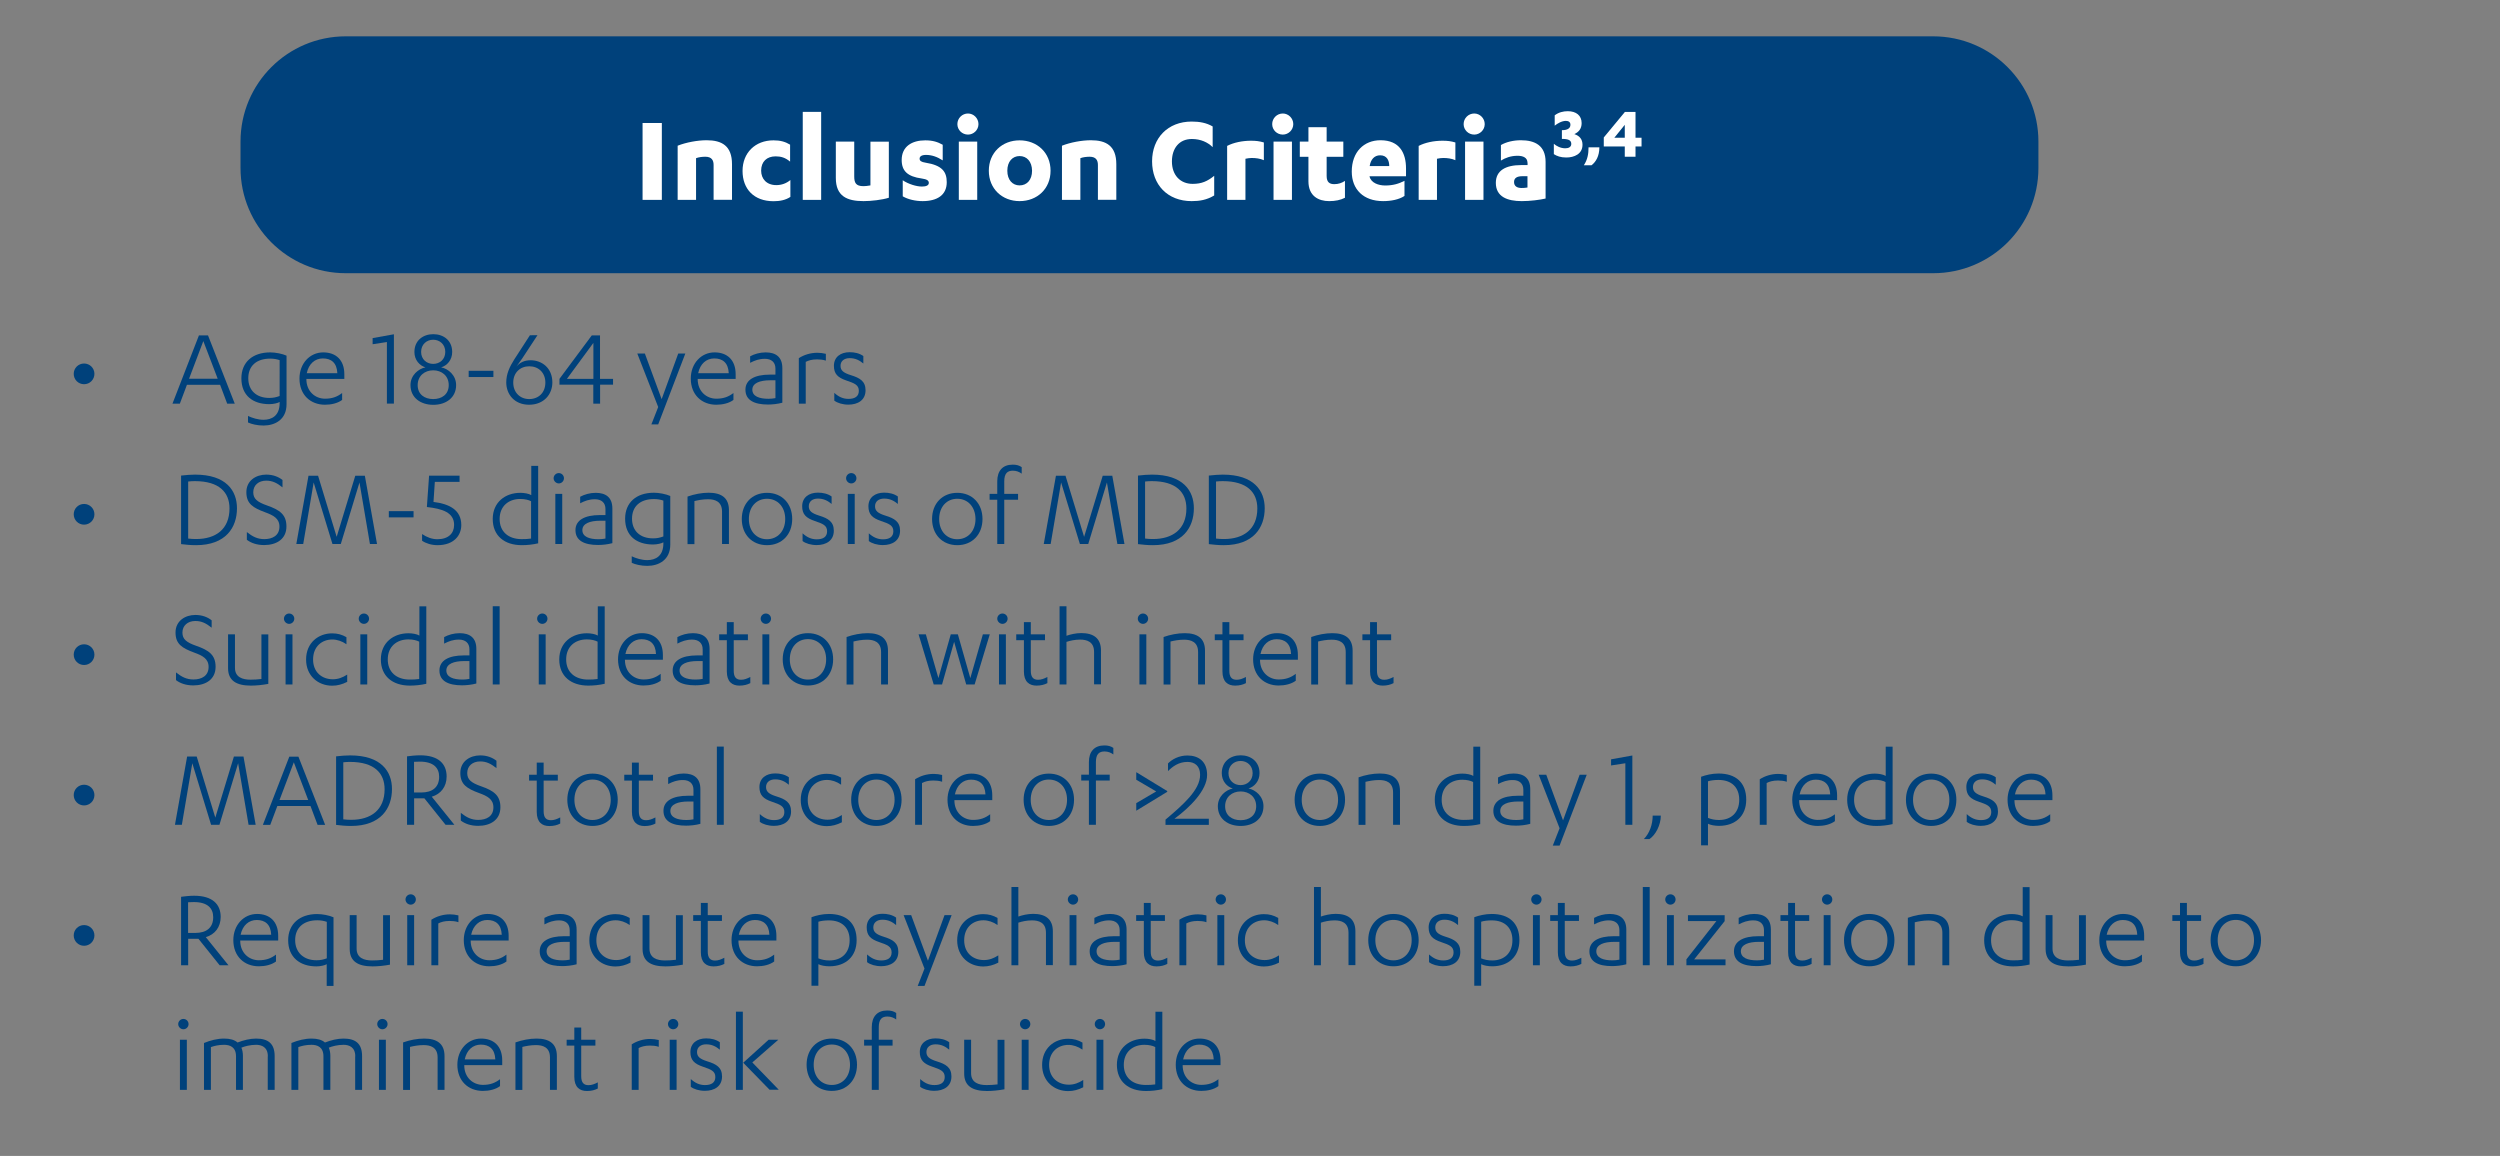<?xml version="1.0" encoding="utf-8"?>
<!-- Generator: Adobe Illustrator 24.1.3, SVG Export Plug-In . SVG Version: 6.00 Build 0)  -->
<svg version="1.1" id="Layer_1" xmlns="http://www.w3.org/2000/svg" xmlns:xlink="http://www.w3.org/1999/xlink" x="0px" y="0px"
	 viewBox="0 0 260.79 120.58" style="enable-background:new 0 0 260.79 120.58;" xml:space="preserve">
<rect x="0" y="0" width="260.79" height="120.58" fill="#808080" stroke="none"/>
<style type="text/css">
	.st0{fill:#00417B;}
	.st1{fill:#FFFFFF;}
	.st2{fill:none;}
	.st3{fill:none;stroke:#00417B;stroke-miterlimit:10;}
	.st4{fill:#FFFFFF;stroke:#00417B;stroke-width:1.219;stroke-miterlimit:10;}
	.st5{fill:#FFFFFF;stroke:#00417B;stroke-width:1.5;stroke-miterlimit:10;}
	.st6{fill-rule:evenodd;clip-rule:evenodd;fill:none;stroke:#00417B;stroke-miterlimit:10;}
	.st7{fill:none;stroke:#00417B;stroke-width:1.5;stroke-miterlimit:2.613;}
	.st8{fill-rule:evenodd;clip-rule:evenodd;fill:#00417B;}
	.st9{fill-rule:evenodd;clip-rule:evenodd;fill:#868686;}
	.st10{fill:none;stroke:#868686;stroke-miterlimit:2.613;}
	.st11{fill:none;stroke:#00417B;stroke-miterlimit:2.613;}
	.st12{fill:#333333;}
	.st13{fill:none;stroke:#00417B;stroke-width:0.75;stroke-miterlimit:10;}
	.st14{fill:#868686;}
	.st15{fill:none;stroke:#00417B;stroke-miterlimit:8;}
	.st16{fill:#4CA5DD;}
</style>
<path class="st0" d="M201.66,28.5H36.07c-6.07,0-10.98-4.92-10.98-10.98v-2.75c0-6.07,4.92-10.98,10.98-10.98h165.59
	c6.07,0,10.98,4.92,10.98,10.98v2.75C212.64,23.59,207.73,28.5,201.66,28.5z"/>
<g>
	<g>
		<path class="st1" d="M69.04,20.85h-2.01v-8.02h2.01V20.85z"/>
		<path class="st1" d="M70.69,15.2c0.88-0.35,2.08-0.57,3.02-0.57c1.59,0,2.65,0.58,2.65,2.5v3.71h-1.92v-3.63
			c0-0.49-0.2-0.86-0.86-0.86c-0.31,0-0.68,0.04-0.97,0.15v4.35h-1.92V15.2z"/>
		<path class="st1" d="M82.42,16.86c-0.5-0.42-0.96-0.55-1.51-0.55c-0.92,0-1.51,0.55-1.51,1.49c0,0.86,0.57,1.51,1.58,1.51
			c0.55,0,1.05-0.18,1.47-0.53v1.76c-0.51,0.34-1.12,0.45-1.76,0.45c-2.04,0-3.23-1.27-3.23-3.16c0-1.88,1.31-3.19,3.23-3.19
			c0.7,0,1.22,0.14,1.73,0.45V16.86z"/>
		<path class="st1" d="M85.66,20.85h-1.92v-9.18h1.92V20.85z"/>
		<path class="st1" d="M92.71,20.63c-0.69,0.22-1.84,0.35-2.63,0.35c-1.75,0-2.89-0.53-2.89-2.42v-3.79h1.92v3.62
			c0,0.66,0.15,1.03,0.97,1.03c0.16,0,0.46-0.03,0.72-0.08v-4.56h1.92V20.63z"/>
		<path class="st1" d="M94.16,18.8c0.61,0.41,1.45,0.66,2.01,0.66c0.42,0,0.72-0.11,0.72-0.38c0-0.24-0.18-0.38-0.74-0.46
			c-1.47-0.2-2.09-0.78-2.09-1.93c0-1.42,1.08-2.05,2.46-2.05c0.77,0,1.28,0.16,1.82,0.46v1.63c-0.59-0.38-1.15-0.57-1.74-0.57
			c-0.51,0-0.67,0.19-0.67,0.39c0,0.23,0.17,0.35,0.62,0.42c1.74,0.28,2.21,0.95,2.21,2.04c0,1.35-1.01,1.97-2.52,1.97
			c-0.74,0-1.53-0.18-2.07-0.5V18.8z"/>
		<path class="st1" d="M99.87,12.95c0-0.62,0.5-1.11,1.11-1.11c0.58,0,1.09,0.49,1.09,1.11c0,0.61-0.51,1.09-1.09,1.09
			C100.37,14.04,99.87,13.56,99.87,12.95z M101.94,20.85h-1.92v-6.08h1.92V20.85z"/>
		<path class="st1" d="M106.36,14.64c1.82,0,3.23,1.28,3.23,3.17s-1.4,3.17-3.23,3.17c-1.81,0-3.21-1.28-3.21-3.17
			S104.55,14.64,106.36,14.64z M106.36,16.28c-0.74,0-1.28,0.57-1.28,1.53c0,0.96,0.54,1.53,1.28,1.53c0.76,0,1.3-0.57,1.3-1.53
			C107.65,16.85,107.11,16.28,106.36,16.28z"/>
		<path class="st1" d="M110.78,15.2c0.88-0.35,2.08-0.57,3.02-0.57c1.59,0,2.65,0.58,2.65,2.5v3.71h-1.92v-3.63
			c0-0.49-0.2-0.86-0.86-0.86c-0.31,0-0.68,0.04-0.97,0.15v4.35h-1.92V15.2z"/>
		<path class="st1" d="M126.5,15.35c-0.5-0.5-1.24-0.85-2.17-0.85c-1.32,0-2.08,0.97-2.08,2.34c0,1.42,0.86,2.34,2.16,2.34
			c0.96,0,1.55-0.28,2.25-0.84v2.05c-0.78,0.47-1.53,0.59-2.35,0.59c-2.53,0-4.13-1.72-4.13-4.15c0-2.44,1.65-4.15,4.13-4.15
			c0.82,0,1.54,0.13,2.19,0.51V15.35z"/>
		<path class="st1" d="M129.93,20.85h-1.92v-5.63c0.67-0.35,1.59-0.54,2.48-0.54c0.53,0,0.86,0.04,1.35,0.18v1.85
			c-0.41-0.18-0.84-0.23-1.27-0.23c-0.2,0-0.42,0.03-0.65,0.08V20.85z"/>
		<path class="st1" d="M132.71,12.95c0-0.62,0.5-1.11,1.11-1.11c0.58,0,1.09,0.49,1.09,1.11c0,0.61-0.51,1.09-1.09,1.09
			C133.21,14.04,132.71,13.56,132.71,12.95z M134.77,20.85h-1.92v-6.08h1.92V20.85z"/>
		<path class="st1" d="M135.59,14.77h0.9v-1.5h1.9v1.5h1.74v1.59h-1.74v2c0,0.68,0.34,0.85,0.8,0.85c0.42,0,0.78-0.12,1.11-0.34
			v1.76c-0.46,0.24-1.01,0.35-1.65,0.35c-1.11,0-2.16-0.53-2.16-2.07v-2.55h-0.9V14.77z"/>
		<path class="st1" d="M142.87,18.4v0.03c0.16,0.65,0.93,0.92,1.63,0.92c0.8,0,1.42-0.18,2.01-0.49v1.58
			c-0.57,0.38-1.4,0.54-2.23,0.54c-2.05,0-3.27-1.22-3.27-3.08c0-2.05,1.27-3.27,3-3.27c2.01,0,2.66,1.36,2.66,2.94v0.82H142.87z
			 M144.92,17.32c0-0.58-0.24-1.12-0.95-1.12c-0.62,0-0.99,0.46-1.09,1.12H144.92z"/>
		<path class="st1" d="M149.91,20.85h-1.92v-5.63c0.67-0.35,1.59-0.54,2.48-0.54c0.53,0,0.86,0.04,1.35,0.18v1.85
			c-0.41-0.18-0.84-0.23-1.27-0.23c-0.2,0-0.42,0.03-0.65,0.08V20.85z"/>
		<path class="st1" d="M152.68,12.95c0-0.62,0.5-1.11,1.11-1.11c0.58,0,1.09,0.49,1.09,1.11c0,0.61-0.51,1.09-1.09,1.09
			C153.18,14.04,152.68,13.56,152.68,12.95z M154.75,20.85h-1.92v-6.08h1.92V20.85z"/>
		<path class="st1" d="M159.34,16.97c0-0.53-0.47-0.72-1.03-0.72c-0.72,0-1.28,0.22-1.74,0.5v-1.62c0.55-0.32,1.3-0.5,2.09-0.5
			c1.46,0,2.57,0.55,2.57,2.26v3.82c-0.59,0.14-1.62,0.27-2.48,0.27c-1.5,0-2.71-0.45-2.71-1.9c0-1.28,1-1.86,2.66-1.86h0.65V16.97z
			 M159.34,18.38h-0.51c-0.59,0-0.89,0.19-0.89,0.61c0,0.42,0.3,0.62,0.78,0.62c0.16,0,0.43-0.01,0.62-0.05V18.38z"/>
		<path class="st1" d="M162.18,12.03c0.42-0.32,0.9-0.43,1.37-0.43c0.87,0,1.44,0.45,1.44,1.24c0,0.61-0.32,0.94-0.76,1.15
			c0.55,0.18,0.85,0.54,0.85,1.11c0,0.97-0.87,1.33-1.69,1.33c-0.6,0-0.98-0.15-1.3-0.35V15c0.28,0.24,0.7,0.47,1.2,0.47
			c0.35,0,0.62-0.14,0.62-0.46c0-0.39-0.32-0.52-0.98-0.52v-0.91c0.61,0,0.89-0.21,0.89-0.57c0-0.28-0.2-0.4-0.47-0.4
			c-0.42,0-0.87,0.26-1.17,0.5V12.03z"/>
		<path class="st1" d="M166.84,15.37c0,0.91-0.36,1.52-0.82,1.87h-0.8c0.38-0.58,0.49-1.17,0.49-1.87H166.84z"/>
		<path class="st1" d="M170.61,14.37h0.63v0.91h-0.63v1.07h-1.12v-1.07h-2.19v-0.94l2.2-2.66h1.11V14.37z M168.4,14.37h1.09v-1.35
			L168.4,14.37z"/>
	</g>
</g>
<g>
	<g>
		<path class="st0" d="M8.77,37.92c0.6,0,1.08,0.48,1.08,1.08s-0.48,1.08-1.08,1.08S7.69,39.6,7.69,39S8.17,37.92,8.77,37.92z"/>
		<path class="st0" d="M19.5,40.14l-0.74,1.97h-0.77l2.76-7.12h0.95l2.79,7.12H23.7l-0.74-1.97H19.5z M21.21,35.58l-1.49,3.93h2.99
			L21.21,35.58z"/>
		<path class="st0" d="M29.17,41.93c-0.18,0.12-0.66,0.23-1.08,0.23c-1.71,0-2.91-0.9-2.91-2.69c0-1.69,1.17-2.71,3.01-2.71
			c0.54,0,1.26,0.14,1.7,0.34v5.07c0,1.6-1.2,2.22-2.4,2.22c-0.64,0-1.24-0.14-1.62-0.32v-0.68c0.46,0.22,1.06,0.4,1.62,0.4
			c0.86,0,1.68-0.42,1.68-1.74V41.93z M29.17,37.57c-0.29-0.1-0.61-0.16-0.98-0.16c-1.45,0-2.29,0.77-2.29,2.05
			c0,1.26,0.84,2.05,2.19,2.05c0.43,0,0.72-0.07,1.08-0.2V37.57z"/>
		<path class="st0" d="M31.96,39.53v0.02c0,1.28,0.92,2.04,1.94,2.04c0.74,0,1.26-0.19,1.79-0.59v0.72c-0.47,0.35-1.14,0.5-1.79,0.5
			c-1.51,0-2.66-1.03-2.66-2.73c0-1.57,1.08-2.73,2.48-2.73c1.32,0,2.2,0.79,2.2,2.28v0.49H31.96z M35.19,38.93
			c-0.05-1.09-0.64-1.54-1.51-1.54c-0.82,0-1.47,0.55-1.68,1.54H35.19z"/>
		<path class="st0" d="M38.87,35.27l2.22-0.4v7.23h-0.73v-6.42l-1.49,0.23V35.27z"/>
		<path class="st0" d="M42.82,40.17c0-1.03,0.83-1.7,1.56-1.85c-0.61-0.18-1.15-0.76-1.15-1.6c0-1.21,0.91-1.86,1.97-1.86
			s1.97,0.65,1.97,1.86c0,0.84-0.54,1.42-1.15,1.6c0.73,0.14,1.56,0.82,1.56,1.85c0,1.32-1.06,2.06-2.38,2.06
			S42.82,41.49,42.82,40.17z M46.81,40.17c0-0.96-0.73-1.54-1.62-1.54s-1.62,0.58-1.62,1.54c0,0.98,0.73,1.46,1.62,1.46
			S46.81,41.15,46.81,40.17z M46.45,36.71c0-0.79-0.58-1.27-1.26-1.27s-1.26,0.48-1.26,1.27c0,0.78,0.58,1.25,1.26,1.25
			S46.45,37.49,46.45,36.71z"/>
		<path class="st0" d="M48.89,38.68h2.58v0.65h-2.58V38.68z"/>
		<path class="st0" d="M56.06,34.98l-1.57,2.39l-0.61,0.86c0.37-0.44,0.86-0.65,1.47-0.65c1.19,0,2.27,0.82,2.27,2.31
			c0,1.25-0.89,2.33-2.43,2.33c-1.52,0-2.38-1.08-2.38-2.33c0-0.86,0.34-1.62,0.84-2.4l1.63-2.52H56.06z M55.2,41.63
			c0.97,0,1.69-0.66,1.69-1.72c0-1.03-0.71-1.7-1.68-1.7c-0.95,0-1.67,0.67-1.67,1.7C53.54,40.97,54.28,41.63,55.2,41.63z"/>
		<path class="st0" d="M62.6,39.52h1.35v0.61H62.6v1.98h-0.71v-1.98h-3.53v-0.61l3.37-4.53h0.86V39.52z M59.14,39.52h2.76v-3.75
			L59.14,39.52z"/>
		<path class="st0" d="M69.02,41.64l1.73-4.76h0.74l-2.83,7.39h-0.71l0.71-1.81l-2.18-5.58h0.79L69.02,41.64z"/>
		<path class="st0" d="M72.78,39.53v0.02c0,1.28,0.92,2.04,1.94,2.04c0.74,0,1.26-0.19,1.79-0.59v0.72c-0.47,0.35-1.14,0.5-1.79,0.5
			c-1.51,0-2.66-1.03-2.66-2.73c0-1.57,1.08-2.73,2.48-2.73c1.32,0,2.2,0.79,2.2,2.28v0.49H72.78z M76.02,38.93
			c-0.05-1.09-0.64-1.54-1.51-1.54c-0.82,0-1.47,0.55-1.68,1.54H76.02z"/>
		<path class="st0" d="M80.89,38.45c0-0.67-0.43-1.02-1.1-1.02c-0.6,0-1.06,0.17-1.54,0.42v-0.68c0.44-0.24,1.01-0.41,1.62-0.41
			c1.05,0,1.74,0.47,1.74,1.64v3.61c-0.48,0.13-1.04,0.19-1.49,0.19c-1.42,0-2.36-0.44-2.36-1.55c0-1.03,0.95-1.57,2.54-1.57h0.59
			V38.45z M80.89,39.67h-0.54c-1.08,0-1.87,0.29-1.87,0.98s0.72,0.95,1.68,0.95c0.22,0,0.48-0.02,0.73-0.07V39.67z"/>
		<path class="st0" d="M84.05,42.11h-0.72v-4.75c0.55-0.35,1.22-0.56,1.94-0.56c0.29,0,0.58,0.04,0.88,0.11v0.71
			c-0.31-0.11-0.68-0.13-0.92-0.13c-0.52,0-0.9,0.11-1.18,0.26V42.11z"/>
		<path class="st0" d="M87.04,40.99c0.44,0.4,0.9,0.62,1.47,0.62c0.66,0,1.08-0.25,1.08-0.84c0-0.62-0.46-0.79-1.28-1.07
			c-0.92-0.31-1.32-0.7-1.32-1.54c0-0.92,0.7-1.42,1.64-1.42c0.52,0,1.02,0.11,1.43,0.4v0.78c-0.41-0.34-0.83-0.56-1.43-0.56
			c-0.58,0-0.95,0.31-0.95,0.8c0,0.48,0.29,0.73,1.09,0.98c0.91,0.28,1.52,0.62,1.52,1.57c0,1.03-0.8,1.5-1.79,1.5
			c-0.59,0-1.15-0.17-1.47-0.42V40.99z"/>
		<path class="st0" d="M8.77,52.57c0.6,0,1.08,0.48,1.08,1.08s-0.48,1.08-1.08,1.08s-1.08-0.48-1.08-1.08S8.17,52.57,8.77,52.57z"/>
		<path class="st0" d="M18.89,49.61c0.53-0.06,1.02-0.1,1.46-0.1c3.26,0,4.37,1.69,4.37,3.51c0,2-1.16,3.85-4.27,3.85
			c-0.6,0-1.05-0.05-1.56-0.11V49.61z M19.63,56.18c0.29,0.04,0.56,0.05,0.83,0.05c2.04,0,3.48-1.02,3.48-3.19
			c0-1.68-1.07-2.85-3.61-2.85c-0.23,0-0.44,0.01-0.7,0.04V56.18z"/>
		<path class="st0" d="M25.76,55.51c0.58,0.46,1.09,0.73,1.81,0.73c0.85,0,1.58-0.37,1.58-1.31c0-0.85-0.64-1.18-1.49-1.49
			c-1.27-0.47-1.96-0.89-1.96-2.1c0-1.21,1.01-1.83,2.07-1.83c0.7,0,1.27,0.22,1.7,0.56v0.77c-0.58-0.46-1.05-0.7-1.7-0.7
			c-0.8,0-1.35,0.48-1.35,1.21c0,0.68,0.41,1.02,1.44,1.38c1.32,0.46,2.02,0.95,2.02,2.19c0,1.31-1.03,1.94-2.32,1.94
			c-0.77,0-1.38-0.22-1.81-0.55V55.51z"/>
		<path class="st0" d="M34.68,56.75l-1.96-6.42l-1.09,6.42h-0.72l1.27-7.12h1L35.12,56l1.94-6.37h1l1.27,7.12h-0.74l-1.09-6.42
			l-1.95,6.42H34.68z"/>
		<path class="st0" d="M40.56,53.32h2.58v0.65h-2.58V53.32z"/>
		<path class="st0" d="M45.22,52.36c1.63,0.2,2.9,0.82,2.9,2.41c0,1.09-0.78,2.1-2.48,2.1c-0.62,0-1.2-0.18-1.61-0.46v-0.7
			c0.5,0.34,1.04,0.54,1.59,0.54c1.15,0,1.75-0.61,1.75-1.49c0-1.3-1.22-1.69-2.84-1.87l0.23-3.27h3.18v0.65h-2.58L45.22,52.36z"/>
		<path class="st0" d="M56.13,56.68c-0.56,0.13-1.15,0.19-1.7,0.19c-1.81,0-3.03-0.98-3.03-2.73c0-1.76,1.32-2.73,2.88-2.73
			c0.4,0,0.88,0.08,1.14,0.24V48.6h0.72V56.68z M55.41,52.29c-0.26-0.14-0.66-0.24-1.14-0.24c-1.21,0-2.15,0.74-2.15,2.09
			c0,1.33,0.92,2.1,2.3,2.1c0.34,0,0.67-0.01,0.98-0.06V52.29z"/>
		<path class="st0" d="M57.75,49.89c0-0.3,0.25-0.54,0.54-0.54c0.3,0,0.54,0.24,0.54,0.54c0,0.29-0.24,0.54-0.54,0.54
			C58.01,50.43,57.75,50.18,57.75,49.89z M58.65,56.75h-0.72v-5.23h0.72V56.75z"/>
		<path class="st0" d="M63.16,53.1c0-0.67-0.43-1.02-1.1-1.02c-0.6,0-1.06,0.17-1.54,0.42v-0.68c0.44-0.24,1.01-0.41,1.62-0.41
			c1.05,0,1.74,0.47,1.74,1.64v3.61c-0.48,0.13-1.04,0.19-1.49,0.19c-1.42,0-2.36-0.44-2.36-1.55c0-1.03,0.95-1.57,2.54-1.57h0.59
			V53.1z M63.16,54.32h-0.54c-1.08,0-1.87,0.29-1.87,0.98s0.72,0.95,1.68,0.95c0.22,0,0.48-0.02,0.73-0.07V54.32z"/>
		<path class="st0" d="M69.2,56.57c-0.18,0.12-0.66,0.23-1.08,0.23c-1.71,0-2.91-0.9-2.91-2.69c0-1.69,1.17-2.71,3.01-2.71
			c0.54,0,1.26,0.14,1.7,0.34v5.07c0,1.6-1.2,2.22-2.4,2.22c-0.64,0-1.24-0.14-1.62-0.32v-0.68c0.46,0.22,1.06,0.4,1.62,0.4
			c0.86,0,1.68-0.42,1.68-1.74V56.57z M69.2,52.22c-0.29-0.1-0.61-0.16-0.98-0.16c-1.45,0-2.29,0.77-2.29,2.05
			c0,1.26,0.84,2.05,2.19,2.05c0.43,0,0.72-0.07,1.08-0.2V52.22z"/>
		<path class="st0" d="M71.72,51.8c0.7-0.25,1.49-0.4,2.2-0.4c1.32,0,2.12,0.52,2.12,1.82v3.53h-0.72v-3.38
			c0-1.07-0.75-1.29-1.46-1.29c-0.55,0-1.04,0.1-1.42,0.19v4.49h-0.72V51.8z"/>
		<path class="st0" d="M80.01,51.41c1.56,0,2.63,1.12,2.63,2.73s-1.07,2.73-2.63,2.73c-1.56,0-2.63-1.12-2.63-2.73
			S78.45,51.41,80.01,51.41z M80.01,52.03c-1.1,0-1.89,0.84-1.89,2.11c0,1.27,0.79,2.11,1.89,2.11c1.1,0,1.9-0.84,1.9-2.11
			C81.91,52.87,81.11,52.03,80.01,52.03z"/>
		<path class="st0" d="M83.73,55.64c0.44,0.4,0.9,0.62,1.47,0.62c0.66,0,1.08-0.25,1.08-0.84c0-0.62-0.46-0.79-1.28-1.07
			c-0.92-0.31-1.32-0.7-1.32-1.54c0-0.92,0.7-1.42,1.64-1.42c0.52,0,1.02,0.11,1.43,0.4v0.78c-0.41-0.34-0.83-0.56-1.43-0.56
			c-0.58,0-0.95,0.31-0.95,0.8c0,0.48,0.29,0.73,1.09,0.98c0.91,0.28,1.52,0.62,1.52,1.57c0,1.03-0.8,1.5-1.79,1.5
			c-0.59,0-1.15-0.17-1.47-0.42V55.64z"/>
		<path class="st0" d="M88.26,49.89c0-0.3,0.25-0.54,0.54-0.54c0.3,0,0.54,0.24,0.54,0.54c0,0.29-0.24,0.54-0.54,0.54
			C88.51,50.43,88.26,50.18,88.26,49.89z M89.16,56.75h-0.72v-5.23h0.72V56.75z"/>
		<path class="st0" d="M90.64,55.64c0.44,0.4,0.9,0.62,1.47,0.62c0.66,0,1.08-0.25,1.08-0.84c0-0.62-0.46-0.79-1.28-1.07
			c-0.92-0.31-1.32-0.7-1.32-1.54c0-0.92,0.7-1.42,1.64-1.42c0.52,0,1.02,0.11,1.43,0.4v0.78c-0.41-0.34-0.83-0.56-1.43-0.56
			c-0.58,0-0.95,0.31-0.95,0.8c0,0.48,0.29,0.73,1.09,0.98c0.91,0.28,1.52,0.62,1.52,1.57c0,1.03-0.8,1.5-1.79,1.5
			c-0.59,0-1.15-0.17-1.47-0.42V55.64z"/>
		<path class="st0" d="M99.86,51.41c1.56,0,2.63,1.12,2.63,2.73s-1.07,2.73-2.63,2.73c-1.56,0-2.63-1.12-2.63-2.73
			S98.3,51.41,99.86,51.41z M99.86,52.03c-1.1,0-1.89,0.84-1.89,2.11c0,1.27,0.79,2.11,1.89,2.11c1.1,0,1.9-0.84,1.9-2.11
			C101.75,52.87,100.96,52.03,99.86,52.03z"/>
		<path class="st0" d="M104.75,56.75h-0.72v-4.62h-0.8v-0.61h0.8v-1.31c0-1.09,0.56-1.74,1.61-1.74c0.4,0,0.68,0.08,0.94,0.26v0.68
			c-0.25-0.18-0.54-0.31-0.92-0.31c-0.55,0-0.9,0.26-0.9,1.12v1.3h1.44v0.61h-1.44V56.75z"/>
		<path class="st0" d="M112.65,56.75l-1.96-6.42l-1.09,6.42h-0.72l1.27-7.12h1l1.94,6.37l1.94-6.37h1l1.27,7.12h-0.74l-1.09-6.42
			l-1.95,6.42H112.65z"/>
		<path class="st0" d="M118.71,49.61c0.53-0.06,1.02-0.1,1.46-0.1c3.26,0,4.37,1.69,4.37,3.51c0,2-1.16,3.85-4.27,3.85
			c-0.6,0-1.05-0.05-1.56-0.11V49.61z M119.45,56.18c0.29,0.04,0.56,0.05,0.83,0.05c2.04,0,3.48-1.02,3.48-3.19
			c0-1.68-1.07-2.85-3.61-2.85c-0.23,0-0.44,0.01-0.7,0.04V56.18z"/>
		<path class="st0" d="M126.1,49.61c0.53-0.06,1.02-0.1,1.46-0.1c3.26,0,4.37,1.69,4.37,3.51c0,2-1.16,3.85-4.27,3.85
			c-0.6,0-1.05-0.05-1.56-0.11V49.61z M126.85,56.18c0.29,0.04,0.56,0.05,0.83,0.05c2.04,0,3.48-1.02,3.48-3.19
			c0-1.68-1.07-2.85-3.61-2.85c-0.23,0-0.44,0.01-0.7,0.04V56.18z"/>
		<path class="st0" d="M8.77,67.21c0.6,0,1.08,0.48,1.08,1.08s-0.48,1.08-1.08,1.08s-1.08-0.48-1.08-1.08S8.17,67.21,8.77,67.21z"/>
		<path class="st0" d="M18.37,70.15c0.58,0.46,1.09,0.73,1.81,0.73c0.85,0,1.58-0.37,1.58-1.31c0-0.85-0.63-1.18-1.49-1.49
			c-1.27-0.47-1.96-0.89-1.96-2.1s1.01-1.83,2.07-1.83c0.7,0,1.27,0.22,1.7,0.56v0.77c-0.58-0.46-1.05-0.7-1.7-0.7
			c-0.8,0-1.35,0.48-1.35,1.21c0,0.68,0.41,1.02,1.44,1.38c1.32,0.46,2.02,0.95,2.02,2.19c0,1.31-1.03,1.94-2.32,1.94
			c-0.77,0-1.38-0.22-1.81-0.55V70.15z"/>
		<path class="st0" d="M27.99,71.34c-0.64,0.12-1.28,0.18-1.82,0.18c-1.51,0-2.38-0.52-2.38-1.82v-3.53h0.72v3.49
			c0,0.98,0.78,1.24,1.61,1.24c0.36,0,0.77-0.02,1.15-0.07v-4.65h0.72V71.34z"/>
		<path class="st0" d="M29.62,64.54c0-0.3,0.25-0.54,0.54-0.54c0.3,0,0.54,0.24,0.54,0.54c0,0.29-0.24,0.54-0.54,0.54
			C29.87,65.08,29.62,64.83,29.62,64.54z M30.51,71.4h-0.72v-5.23h0.72V71.4z"/>
		<path class="st0" d="M36.13,67.2c-0.44-0.31-0.97-0.49-1.46-0.49c-1.08,0-2.01,0.72-2.01,2.09c0,1.32,0.92,2.06,2.06,2.06
			c0.55,0,1.02-0.18,1.5-0.49v0.76c-0.52,0.26-1.02,0.4-1.57,0.4c-1.46,0-2.72-1.02-2.72-2.73c0-1.75,1.29-2.73,2.71-2.73
			c0.58,0,1.03,0.13,1.5,0.4V67.2z"/>
		<path class="st0" d="M37.42,64.54c0-0.3,0.25-0.54,0.54-0.54c0.3,0,0.54,0.24,0.54,0.54c0,0.29-0.24,0.54-0.54,0.54
			C37.67,65.08,37.42,64.83,37.42,64.54z M38.31,71.4h-0.72v-5.23h0.72V71.4z"/>
		<path class="st0" d="M44.46,71.33c-0.56,0.13-1.15,0.19-1.7,0.19c-1.81,0-3.03-0.98-3.03-2.73c0-1.76,1.32-2.73,2.88-2.73
			c0.4,0,0.88,0.08,1.14,0.24v-3.05h0.72V71.33z M43.74,66.94c-0.26-0.14-0.66-0.24-1.14-0.24c-1.21,0-2.15,0.74-2.15,2.09
			c0,1.33,0.92,2.1,2.3,2.1c0.34,0,0.67-0.01,0.98-0.06V66.94z"/>
		<path class="st0" d="M48.97,67.74c0-0.67-0.43-1.02-1.1-1.02c-0.6,0-1.06,0.17-1.54,0.42v-0.68c0.44-0.24,1.01-0.41,1.62-0.41
			c1.05,0,1.74,0.47,1.74,1.64v3.61c-0.48,0.13-1.04,0.19-1.49,0.19c-1.42,0-2.36-0.44-2.36-1.55c0-1.03,0.95-1.57,2.54-1.57h0.59
			V67.74z M48.97,68.96h-0.54c-1.08,0-1.87,0.29-1.87,0.98s0.72,0.95,1.68,0.95c0.22,0,0.48-0.02,0.73-0.07V68.96z"/>
		<path class="st0" d="M52.12,71.4h-0.72v-8.16h0.72V71.4z"/>
		<path class="st0" d="M56.03,64.54c0-0.3,0.25-0.54,0.54-0.54c0.3,0,0.54,0.24,0.54,0.54c0,0.29-0.24,0.54-0.54,0.54
			C56.28,65.08,56.03,64.83,56.03,64.54z M56.92,71.4h-0.72v-5.23h0.72V71.4z"/>
		<path class="st0" d="M63.07,71.33c-0.56,0.13-1.15,0.19-1.7,0.19c-1.81,0-3.03-0.98-3.03-2.73c0-1.76,1.32-2.73,2.88-2.73
			c0.4,0,0.88,0.08,1.14,0.24v-3.05h0.72V71.33z M62.35,66.94c-0.26-0.14-0.66-0.24-1.14-0.24c-1.21,0-2.15,0.74-2.15,2.09
			c0,1.33,0.92,2.1,2.3,2.1c0.34,0,0.67-0.01,0.98-0.06V66.94z"/>
		<path class="st0" d="M65.19,68.82v0.02c0,1.28,0.92,2.04,1.94,2.04c0.74,0,1.26-0.19,1.79-0.59v0.72c-0.47,0.35-1.14,0.5-1.79,0.5
			c-1.51,0-2.66-1.03-2.66-2.73c0-1.57,1.08-2.73,2.48-2.73c1.32,0,2.2,0.79,2.2,2.28v0.49H65.19z M68.43,68.22
			c-0.05-1.09-0.64-1.54-1.51-1.54c-0.82,0-1.47,0.55-1.68,1.54H68.43z"/>
		<path class="st0" d="M73.3,67.74c0-0.67-0.43-1.02-1.1-1.02c-0.6,0-1.06,0.17-1.54,0.42v-0.68c0.44-0.24,1.01-0.41,1.62-0.41
			c1.05,0,1.74,0.47,1.74,1.64v3.61c-0.48,0.13-1.04,0.19-1.49,0.19c-1.42,0-2.36-0.44-2.36-1.55c0-1.03,0.95-1.57,2.54-1.57h0.59
			V67.74z M73.3,68.96h-0.54c-1.08,0-1.87,0.29-1.87,0.98s0.72,0.95,1.68,0.95c0.22,0,0.48-0.02,0.73-0.07V68.96z"/>
		<path class="st0" d="M75.02,66.17h0.8V64.9h0.72v1.27h1.48v0.61h-1.48v3.19c0,0.67,0.26,0.94,0.76,0.94
			c0.34,0,0.61-0.11,0.97-0.29v0.64c-0.31,0.16-0.67,0.26-1.13,0.26c-0.76,0-1.32-0.4-1.32-1.48v-3.26h-0.8V66.17z"/>
		<path class="st0" d="M79.35,64.54c0-0.3,0.25-0.54,0.54-0.54c0.3,0,0.54,0.24,0.54,0.54c0,0.29-0.24,0.54-0.54,0.54
			C79.6,65.08,79.35,64.83,79.35,64.54z M80.25,71.4h-0.72v-5.23h0.72V71.4z"/>
		<path class="st0" d="M84.28,66.05c1.56,0,2.63,1.12,2.63,2.73s-1.07,2.73-2.63,2.73c-1.56,0-2.63-1.12-2.63-2.73
			S82.72,66.05,84.28,66.05z M84.28,66.67c-1.1,0-1.89,0.84-1.89,2.11c0,1.27,0.79,2.11,1.89,2.11c1.1,0,1.9-0.84,1.9-2.11
			C86.18,67.51,85.38,66.67,84.28,66.67z"/>
		<path class="st0" d="M88.31,66.45c0.7-0.25,1.49-0.4,2.2-0.4c1.32,0,2.12,0.52,2.12,1.82v3.53h-0.72v-3.38
			c0-1.07-0.75-1.29-1.46-1.29c-0.55,0-1.04,0.1-1.42,0.19v4.49h-0.72V66.45z"/>
		<path class="st0" d="M101.22,70.74l1.31-4.57h0.72l-1.58,5.23h-0.88l-1.26-4.45l-1.26,4.45H97.4l-1.58-5.23h0.76l1.31,4.57
			l1.29-4.57h0.74L101.22,70.74z"/>
		<path class="st0" d="M104.03,64.54c0-0.3,0.25-0.54,0.54-0.54c0.3,0,0.54,0.24,0.54,0.54c0,0.29-0.24,0.54-0.54,0.54
			C104.29,65.08,104.03,64.83,104.03,64.54z M104.93,71.4h-0.72v-5.23h0.72V71.4z"/>
		<path class="st0" d="M106.01,66.17h0.8V64.9h0.72v1.27h1.48v0.61h-1.48v3.19c0,0.67,0.26,0.94,0.76,0.94
			c0.34,0,0.61-0.11,0.97-0.29v0.64c-0.31,0.16-0.67,0.26-1.13,0.26c-0.76,0-1.32-0.4-1.32-1.48v-3.26h-0.8V66.17z"/>
		<path class="st0" d="M110.53,63.24h0.72v3.08c0.4-0.14,0.98-0.28,1.54-0.28c1.26,0,2.06,0.52,2.06,1.82v3.53h-0.72v-3.38
			c0-1.07-0.75-1.29-1.46-1.29c-0.55,0-1.06,0.12-1.42,0.24v4.44h-0.72V63.24z"/>
		<path class="st0" d="M118.69,64.54c0-0.3,0.25-0.54,0.54-0.54c0.3,0,0.54,0.24,0.54,0.54c0,0.29-0.24,0.54-0.54,0.54
			C118.94,65.08,118.69,64.83,118.69,64.54z M119.58,71.4h-0.72v-5.23h0.72V71.4z"/>
		<path class="st0" d="M121.38,66.45c0.7-0.25,1.49-0.4,2.2-0.4c1.32,0,2.12,0.52,2.12,1.82v3.53h-0.72v-3.38
			c0-1.07-0.75-1.29-1.46-1.29c-0.55,0-1.04,0.1-1.42,0.19v4.49h-0.72V66.45z"/>
		<path class="st0" d="M126.72,66.17h0.8V64.9h0.72v1.27h1.48v0.61h-1.48v3.19c0,0.67,0.26,0.94,0.76,0.94
			c0.34,0,0.61-0.11,0.97-0.29v0.64c-0.31,0.16-0.67,0.26-1.13,0.26c-0.76,0-1.32-0.4-1.32-1.48v-3.26h-0.8V66.17z"/>
		<path class="st0" d="M131.44,68.82v0.02c0,1.28,0.92,2.04,1.94,2.04c0.74,0,1.26-0.19,1.79-0.59v0.72
			c-0.47,0.35-1.14,0.5-1.79,0.5c-1.51,0-2.66-1.03-2.66-2.73c0-1.57,1.08-2.73,2.48-2.73c1.32,0,2.19,0.79,2.19,2.28v0.49H131.44z
			 M134.68,68.22c-0.05-1.09-0.64-1.54-1.51-1.54c-0.82,0-1.47,0.55-1.68,1.54H134.68z"/>
		<path class="st0" d="M136.78,66.45c0.7-0.25,1.49-0.4,2.2-0.4c1.32,0,2.12,0.52,2.12,1.82v3.53h-0.72v-3.38
			c0-1.07-0.75-1.29-1.46-1.29c-0.55,0-1.04,0.1-1.42,0.19v4.49h-0.72V66.45z"/>
		<path class="st0" d="M142.12,66.17h0.8V64.9h0.72v1.27h1.48v0.61h-1.48v3.19c0,0.67,0.26,0.94,0.76,0.94
			c0.34,0,0.61-0.11,0.97-0.29v0.64c-0.31,0.16-0.67,0.26-1.13,0.26c-0.76,0-1.32-0.4-1.32-1.48v-3.26h-0.8V66.17z"/>
		<path class="st0" d="M8.77,81.86c0.6,0,1.08,0.48,1.08,1.08s-0.48,1.08-1.08,1.08s-1.08-0.48-1.08-1.08S8.17,81.86,8.77,81.86z"/>
		<path class="st0" d="M22.02,86.04l-1.96-6.42l-1.09,6.42h-0.72l1.27-7.12h1l1.94,6.37l1.94-6.37h1l1.27,7.12h-0.74l-1.09-6.42
			l-1.95,6.42H22.02z"/>
		<path class="st0" d="M28.93,84.08l-0.74,1.97h-0.77l2.76-7.12h0.95l2.79,7.12h-0.79l-0.74-1.97H28.93z M30.65,79.52l-1.49,3.93
			h2.99L30.65,79.52z"/>
		<path class="st0" d="M35.06,78.9c0.53-0.06,1.02-0.1,1.46-0.1c3.26,0,4.37,1.69,4.37,3.51c0,2-1.16,3.85-4.27,3.85
			c-0.6,0-1.05-0.05-1.56-0.11V78.9z M35.81,85.47c0.29,0.04,0.56,0.05,0.83,0.05c2.04,0,3.48-1.02,3.48-3.19
			c0-1.68-1.07-2.85-3.61-2.85c-0.23,0-0.44,0.01-0.7,0.04V85.47z"/>
		<path class="st0" d="M43.2,86.04h-0.74v-7.14c0.32-0.05,0.94-0.11,1.36-0.11c1.92,0,2.77,0.89,2.77,2.21
			c0,1.06-0.6,1.83-1.55,2.11l2.36,2.93h-0.92l-2.21-2.76H43.2V86.04z M43.2,82.67h0.74c1.17,0,1.87-0.55,1.87-1.64
			c0-0.91-0.56-1.58-2.02-1.58c-0.14,0-0.43,0.01-0.6,0.02V82.67z"/>
		<path class="st0" d="M48.08,84.8c0.58,0.46,1.09,0.73,1.81,0.73c0.85,0,1.58-0.37,1.58-1.31c0-0.85-0.63-1.18-1.49-1.49
			c-1.27-0.47-1.96-0.89-1.96-2.1c0-1.21,1.01-1.83,2.07-1.83c0.7,0,1.27,0.22,1.7,0.56v0.77c-0.58-0.46-1.05-0.7-1.7-0.7
			c-0.8,0-1.35,0.48-1.35,1.21c0,0.68,0.41,1.02,1.44,1.38c1.32,0.46,2.02,0.95,2.02,2.19c0,1.31-1.03,1.94-2.32,1.94
			c-0.77,0-1.38-0.22-1.81-0.55V84.8z"/>
		<path class="st0" d="M55.19,80.82h0.8v-1.27h0.72v1.27h1.48v0.61h-1.48v3.19c0,0.67,0.26,0.94,0.76,0.94
			c0.34,0,0.61-0.11,0.97-0.29v0.64c-0.31,0.16-0.67,0.26-1.13,0.26c-0.76,0-1.32-0.4-1.32-1.48v-3.26h-0.8V80.82z"/>
		<path class="st0" d="M61.81,80.7c1.56,0,2.63,1.12,2.63,2.73s-1.07,2.73-2.63,2.73c-1.56,0-2.63-1.12-2.63-2.73
			S60.25,80.7,61.81,80.7z M61.81,81.32c-1.1,0-1.89,0.84-1.89,2.11c0,1.27,0.79,2.11,1.89,2.11c1.1,0,1.9-0.84,1.9-2.11
			C63.7,82.16,62.91,81.32,61.81,81.32z"/>
		<path class="st0" d="M65.12,80.82h0.8v-1.27h0.72v1.27h1.48v0.61h-1.48v3.19c0,0.67,0.26,0.94,0.76,0.94
			c0.34,0,0.61-0.11,0.97-0.29v0.64c-0.31,0.16-0.67,0.26-1.13,0.26c-0.76,0-1.32-0.4-1.32-1.48v-3.26h-0.8V80.82z"/>
		<path class="st0" d="M72.34,82.39c0-0.67-0.43-1.02-1.1-1.02c-0.6,0-1.06,0.17-1.54,0.42V81.1c0.44-0.24,1.01-0.41,1.62-0.41
			c1.06,0,1.74,0.47,1.74,1.64v3.61c-0.48,0.13-1.04,0.19-1.49,0.19c-1.42,0-2.36-0.44-2.36-1.55c0-1.03,0.95-1.57,2.54-1.57h0.59
			V82.39z M72.34,83.61H71.8c-1.08,0-1.87,0.29-1.87,0.98s0.72,0.95,1.68,0.95c0.22,0,0.48-0.02,0.73-0.07V83.61z"/>
		<path class="st0" d="M75.5,86.04h-0.72v-8.16h0.72V86.04z"/>
		<path class="st0" d="M79.27,84.93c0.44,0.4,0.9,0.62,1.47,0.62c0.66,0,1.08-0.25,1.08-0.84c0-0.62-0.46-0.79-1.28-1.07
			c-0.92-0.31-1.32-0.7-1.32-1.54c0-0.92,0.7-1.42,1.64-1.42c0.52,0,1.02,0.11,1.43,0.4v0.78c-0.41-0.34-0.83-0.56-1.43-0.56
			c-0.58,0-0.95,0.31-0.95,0.8c0,0.48,0.29,0.73,1.09,0.98c0.91,0.28,1.52,0.62,1.52,1.57c0,1.03-0.8,1.5-1.79,1.5
			c-0.59,0-1.15-0.17-1.47-0.42V84.93z"/>
		<path class="st0" d="M87.73,81.85c-0.44-0.31-0.97-0.49-1.46-0.49c-1.08,0-2.01,0.72-2.01,2.09c0,1.32,0.92,2.06,2.06,2.06
			c0.55,0,1.02-0.18,1.5-0.49v0.76c-0.52,0.26-1.02,0.4-1.57,0.4c-1.46,0-2.72-1.02-2.72-2.73c0-1.75,1.29-2.73,2.71-2.73
			c0.58,0,1.03,0.13,1.5,0.4V81.85z"/>
		<path class="st0" d="M91.42,80.7c1.56,0,2.63,1.12,2.63,2.73s-1.07,2.73-2.63,2.73c-1.56,0-2.63-1.12-2.63-2.73
			S89.87,80.7,91.42,80.7z M91.42,81.32c-1.1,0-1.89,0.84-1.89,2.11c0,1.27,0.79,2.11,1.89,2.11c1.1,0,1.9-0.84,1.9-2.11
			C93.32,82.16,92.53,81.32,91.42,81.32z"/>
		<path class="st0" d="M96.18,86.04h-0.72v-4.75c0.55-0.35,1.22-0.56,1.94-0.56c0.29,0,0.58,0.04,0.88,0.11v0.71
			c-0.31-0.11-0.68-0.13-0.92-0.13c-0.52,0-0.9,0.11-1.18,0.26V86.04z"/>
		<path class="st0" d="M99.56,83.47v0.02c0,1.28,0.92,2.04,1.94,2.04c0.74,0,1.26-0.19,1.79-0.59v0.72c-0.47,0.35-1.14,0.5-1.79,0.5
			c-1.51,0-2.66-1.03-2.66-2.73c0-1.57,1.08-2.73,2.48-2.73c1.32,0,2.19,0.79,2.19,2.28v0.49H99.56z M102.8,82.87
			c-0.05-1.09-0.64-1.54-1.51-1.54c-0.82,0-1.47,0.55-1.68,1.54H102.8z"/>
		<path class="st0" d="M109.41,80.7c1.56,0,2.63,1.12,2.63,2.73s-1.07,2.73-2.63,2.73c-1.56,0-2.63-1.12-2.63-2.73
			S107.85,80.7,109.41,80.7z M109.41,81.32c-1.1,0-1.89,0.84-1.89,2.11c0,1.27,0.79,2.11,1.89,2.11c1.1,0,1.9-0.84,1.9-2.11
			C111.31,82.16,110.52,81.32,109.41,81.32z"/>
		<path class="st0" d="M114.31,86.04h-0.72v-4.62h-0.8v-0.61h0.8v-1.31c0-1.09,0.56-1.74,1.61-1.74c0.4,0,0.68,0.08,0.94,0.26v0.68
			c-0.25-0.18-0.54-0.31-0.92-0.31c-0.55,0-0.9,0.26-0.9,1.12v1.3h1.44v0.61h-1.44V86.04z"/>
		<path class="st0" d="M121.76,82.6l-3.23,1.97v-0.79l2.08-1.22l-2.08-1.22v-0.79l3.23,1.97V82.6z"/>
		<path class="st0" d="M126.1,85.4v0.65h-4.52v-0.55c1.83-1.55,3.61-3.09,3.61-4.67c0-0.92-0.55-1.35-1.32-1.35
			c-0.92,0-1.55,0.48-2.03,0.96v-0.8c0.43-0.44,1.15-0.83,2.03-0.83c1.16,0,2.05,0.62,2.05,2.03c0,1.58-1.76,3.36-3.41,4.57H126.1z"
			/>
		<path class="st0" d="M127.04,84.1c0-1.03,0.83-1.7,1.56-1.85c-0.61-0.18-1.15-0.76-1.15-1.6c0-1.21,0.91-1.86,1.97-1.86
			s1.97,0.65,1.97,1.86c0,0.84-0.54,1.42-1.15,1.6c0.73,0.14,1.56,0.82,1.56,1.85c0,1.32-1.06,2.06-2.38,2.06
			S127.04,85.42,127.04,84.1z M131.04,84.1c0-0.96-0.73-1.54-1.62-1.54s-1.62,0.58-1.62,1.54c0,0.98,0.73,1.46,1.62,1.46
			S131.04,85.08,131.04,84.1z M130.67,80.65c0-0.79-0.58-1.27-1.26-1.27s-1.26,0.48-1.26,1.27c0,0.78,0.58,1.25,1.26,1.25
			S130.67,81.43,130.67,80.65z"/>
		<path class="st0" d="M137.68,80.7c1.56,0,2.63,1.12,2.63,2.73s-1.07,2.73-2.63,2.73c-1.56,0-2.63-1.12-2.63-2.73
			S136.12,80.7,137.68,80.7z M137.68,81.32c-1.1,0-1.89,0.84-1.89,2.11c0,1.27,0.79,2.11,1.89,2.11c1.1,0,1.9-0.84,1.9-2.11
			C139.58,82.16,138.79,81.32,137.68,81.32z"/>
		<path class="st0" d="M141.72,81.09c0.7-0.25,1.49-0.4,2.2-0.4c1.32,0,2.12,0.52,2.12,1.82v3.53h-0.72v-3.38
			c0-1.07-0.75-1.29-1.46-1.29c-0.55,0-1.04,0.1-1.42,0.19v4.49h-0.72V81.09z"/>
		<path class="st0" d="M154.4,85.97c-0.56,0.13-1.15,0.19-1.7,0.19c-1.81,0-3.03-0.98-3.03-2.73c0-1.76,1.32-2.73,2.88-2.73
			c0.4,0,0.88,0.08,1.14,0.24v-3.05h0.72V85.97z M153.68,81.58c-0.26-0.14-0.66-0.24-1.14-0.24c-1.21,0-2.15,0.74-2.15,2.09
			c0,1.33,0.92,2.1,2.3,2.1c0.34,0,0.67-0.01,0.98-0.06V81.58z"/>
		<path class="st0" d="M158.91,82.39c0-0.67-0.43-1.02-1.1-1.02c-0.6,0-1.06,0.17-1.54,0.42V81.1c0.44-0.24,1.01-0.41,1.62-0.41
			c1.06,0,1.74,0.47,1.74,1.64v3.61c-0.48,0.13-1.04,0.19-1.49,0.19c-1.42,0-2.36-0.44-2.36-1.55c0-1.03,0.95-1.57,2.54-1.57h0.59
			V82.39z M158.91,83.61h-0.54c-1.08,0-1.87,0.29-1.87,0.98s0.72,0.95,1.68,0.95c0.22,0,0.48-0.02,0.73-0.07V83.61z"/>
		<path class="st0" d="M163.05,85.58l1.73-4.76h0.74l-2.83,7.39h-0.71l0.71-1.81l-2.18-5.58h0.79L163.05,85.58z"/>
		<path class="st0" d="M168.06,79.21l2.22-0.4v7.23h-0.73v-6.42l-1.49,0.23V79.21z"/>
		<path class="st0" d="M173.25,85.08c0,1-0.56,2.04-1.19,2.45h-0.58c0.58-0.6,0.92-1.49,0.92-2.45H173.25z"/>
		<path class="st0" d="M177.45,81.03c0.48-0.18,1.15-0.34,1.82-0.34c1.8,0,2.89,0.94,2.89,2.73c0,1.7-1.13,2.73-2.84,2.73
			c-0.42,0-0.88-0.08-1.15-0.22v2.25h-0.72V81.03z M178.17,85.32c0.34,0.14,0.71,0.22,1.15,0.22c1.27,0,2.11-0.78,2.11-2.11
			c0-1.28-0.78-2.07-2.16-2.07c-0.41,0-0.83,0.05-1.1,0.14V85.32z"/>
		<path class="st0" d="M184.29,86.04h-0.72v-4.75c0.55-0.35,1.22-0.56,1.94-0.56c0.29,0,0.58,0.04,0.88,0.11v0.71
			c-0.31-0.11-0.68-0.13-0.92-0.13c-0.52,0-0.9,0.11-1.18,0.26V86.04z"/>
		<path class="st0" d="M187.68,83.47v0.02c0,1.28,0.92,2.04,1.94,2.04c0.74,0,1.26-0.19,1.79-0.59v0.72
			c-0.47,0.35-1.14,0.5-1.79,0.5c-1.51,0-2.66-1.03-2.66-2.73c0-1.57,1.08-2.73,2.48-2.73c1.32,0,2.2,0.79,2.2,2.28v0.49H187.68z
			 M190.92,82.87c-0.05-1.09-0.64-1.54-1.51-1.54c-0.82,0-1.47,0.55-1.68,1.54H190.92z"/>
		<path class="st0" d="M197.42,85.97c-0.56,0.13-1.15,0.19-1.7,0.19c-1.81,0-3.03-0.98-3.03-2.73c0-1.76,1.32-2.73,2.88-2.73
			c0.4,0,0.88,0.08,1.14,0.24v-3.05h0.72V85.97z M196.7,81.58c-0.26-0.14-0.66-0.24-1.14-0.24c-1.21,0-2.15,0.74-2.15,2.09
			c0,1.33,0.92,2.1,2.3,2.1c0.34,0,0.67-0.01,0.98-0.06V81.58z"/>
		<path class="st0" d="M201.45,80.7c1.56,0,2.63,1.12,2.63,2.73s-1.07,2.73-2.63,2.73c-1.56,0-2.63-1.12-2.63-2.73
			S199.89,80.7,201.45,80.7z M201.45,81.32c-1.1,0-1.89,0.84-1.89,2.11c0,1.27,0.79,2.11,1.89,2.11c1.1,0,1.9-0.84,1.9-2.11
			C203.35,82.16,202.55,81.32,201.45,81.32z"/>
		<path class="st0" d="M205.17,84.93c0.44,0.4,0.9,0.62,1.47,0.62c0.66,0,1.08-0.25,1.08-0.84c0-0.62-0.46-0.79-1.28-1.07
			c-0.92-0.31-1.32-0.7-1.32-1.54c0-0.92,0.7-1.42,1.64-1.42c0.52,0,1.02,0.11,1.43,0.4v0.78c-0.41-0.34-0.83-0.56-1.43-0.56
			c-0.58,0-0.95,0.31-0.95,0.8c0,0.48,0.29,0.73,1.09,0.98c0.91,0.28,1.52,0.62,1.52,1.57c0,1.03-0.8,1.5-1.79,1.5
			c-0.59,0-1.15-0.17-1.47-0.42V84.93z"/>
		<path class="st0" d="M210.14,83.47v0.02c0,1.28,0.92,2.04,1.94,2.04c0.74,0,1.26-0.19,1.79-0.59v0.72
			c-0.47,0.35-1.14,0.5-1.79,0.5c-1.51,0-2.66-1.03-2.66-2.73c0-1.57,1.08-2.73,2.48-2.73c1.32,0,2.2,0.79,2.2,2.28v0.49H210.14z
			 M213.38,82.87c-0.05-1.09-0.64-1.54-1.51-1.54c-0.82,0-1.47,0.55-1.68,1.54H213.38z"/>
		<path class="st0" d="M8.77,96.5c0.6,0,1.08,0.48,1.08,1.08s-0.48,1.08-1.08,1.08s-1.08-0.48-1.08-1.08S8.17,96.5,8.77,96.5z"/>
		<path class="st0" d="M19.63,100.69h-0.74v-7.14c0.32-0.05,0.94-0.11,1.36-0.11c1.92,0,2.77,0.89,2.77,2.21
			c0,1.06-0.6,1.83-1.55,2.11l2.36,2.93h-0.92l-2.21-2.76h-1.07V100.69z M19.63,97.32h0.74c1.17,0,1.87-0.55,1.87-1.64
			c0-0.91-0.56-1.58-2.02-1.58c-0.14,0-0.43,0.01-0.6,0.02V97.32z"/>
		<path class="st0" d="M25.06,98.11v0.02c0,1.28,0.92,2.04,1.94,2.04c0.74,0,1.26-0.19,1.79-0.59v0.72c-0.47,0.35-1.14,0.5-1.79,0.5
			c-1.51,0-2.66-1.03-2.66-2.73c0-1.57,1.08-2.73,2.48-2.73c1.32,0,2.2,0.79,2.2,2.28v0.49H25.06z M28.29,97.51
			c-0.05-1.09-0.64-1.54-1.51-1.54c-0.82,0-1.47,0.55-1.68,1.54H28.29z"/>
		<path class="st0" d="M34.8,102.85h-0.72v-2.27c-0.18,0.12-0.66,0.23-1.08,0.23c-1.71,0-2.94-0.95-2.94-2.73
			c0-1.69,1.2-2.73,3.03-2.73c0.54,0,1.26,0.14,1.7,0.34V102.85z M34.08,96.16c-0.29-0.1-0.61-0.16-0.98-0.16
			c-1.45,0-2.31,0.79-2.31,2.07c0,1.26,0.86,2.1,2.22,2.1c0.43,0,0.72-0.07,1.08-0.2V96.16z"/>
		<path class="st0" d="M40.68,100.63c-0.64,0.12-1.28,0.18-1.82,0.18c-1.51,0-2.38-0.52-2.38-1.82v-3.53h0.72v3.49
			c0,0.98,0.78,1.24,1.61,1.24c0.36,0,0.77-0.02,1.15-0.07v-4.65h0.72V100.63z"/>
		<path class="st0" d="M42.3,93.83c0-0.3,0.25-0.54,0.54-0.54c0.3,0,0.54,0.24,0.54,0.54c0,0.29-0.24,0.54-0.54,0.54
			C42.55,94.37,42.3,94.12,42.3,93.83z M43.2,100.69h-0.72v-5.23h0.72V100.69z"/>
		<path class="st0" d="M45.72,100.69H45v-4.75c0.55-0.35,1.22-0.56,1.94-0.56c0.29,0,0.58,0.04,0.88,0.11v0.71
			c-0.31-0.11-0.68-0.13-0.92-0.13c-0.52,0-0.9,0.11-1.18,0.26V100.69z"/>
		<path class="st0" d="M49.1,98.11v0.02c0,1.28,0.92,2.04,1.94,2.04c0.74,0,1.26-0.19,1.79-0.59v0.72c-0.47,0.35-1.14,0.5-1.79,0.5
			c-1.51,0-2.66-1.03-2.66-2.73c0-1.57,1.08-2.73,2.48-2.73c1.32,0,2.2,0.79,2.2,2.28v0.49H49.1z M52.34,97.51
			c-0.05-1.09-0.64-1.54-1.51-1.54c-0.82,0-1.47,0.55-1.68,1.54H52.34z"/>
		<path class="st0" d="M59.43,97.03c0-0.67-0.43-1.02-1.1-1.02c-0.6,0-1.06,0.17-1.54,0.42v-0.68c0.44-0.24,1.01-0.41,1.62-0.41
			c1.05,0,1.74,0.47,1.74,1.64v3.61c-0.48,0.13-1.04,0.19-1.49,0.19c-1.42,0-2.36-0.44-2.36-1.55c0-1.03,0.95-1.57,2.54-1.57h0.59
			V97.03z M59.43,98.25h-0.54c-1.08,0-1.87,0.29-1.87,0.98s0.72,0.95,1.68,0.95c0.22,0,0.48-0.02,0.73-0.07V98.25z"/>
		<path class="st0" d="M65.68,96.49C65.24,96.18,64.71,96,64.22,96c-1.08,0-2.01,0.72-2.01,2.09c0,1.32,0.92,2.06,2.06,2.06
			c0.55,0,1.02-0.18,1.5-0.49v0.76c-0.52,0.26-1.02,0.4-1.57,0.4c-1.46,0-2.72-1.02-2.72-2.73c0-1.75,1.29-2.73,2.71-2.73
			c0.58,0,1.03,0.13,1.5,0.4V96.49z"/>
		<path class="st0" d="M71.23,100.63c-0.64,0.12-1.28,0.18-1.82,0.18c-1.51,0-2.38-0.52-2.38-1.82v-3.53h0.72v3.49
			c0,0.98,0.78,1.24,1.61,1.24c0.36,0,0.77-0.02,1.15-0.07v-4.65h0.72V100.63z"/>
		<path class="st0" d="M72.31,95.46h0.8v-1.27h0.72v1.27h1.48v0.61h-1.48v3.19c0,0.67,0.26,0.94,0.76,0.94
			c0.34,0,0.61-0.11,0.97-0.29v0.64c-0.31,0.16-0.67,0.26-1.13,0.26c-0.76,0-1.32-0.4-1.32-1.48v-3.26h-0.8V95.46z"/>
		<path class="st0" d="M77.03,98.11v0.02c0,1.28,0.92,2.04,1.94,2.04c0.74,0,1.26-0.19,1.79-0.59v0.72c-0.47,0.35-1.14,0.5-1.79,0.5
			c-1.51,0-2.66-1.03-2.66-2.73c0-1.57,1.08-2.73,2.48-2.73c1.32,0,2.2,0.79,2.2,2.28v0.49H77.03z M80.26,97.51
			c-0.05-1.09-0.64-1.54-1.51-1.54c-0.82,0-1.47,0.55-1.68,1.54H80.26z"/>
		<path class="st0" d="M84.65,95.68c0.48-0.18,1.15-0.34,1.82-0.34c1.8,0,2.89,0.94,2.89,2.73c0,1.7-1.13,2.73-2.84,2.73
			c-0.42,0-0.88-0.08-1.15-0.22v2.25h-0.72V95.68z M85.37,99.97c0.34,0.14,0.71,0.22,1.15,0.22c1.27,0,2.11-0.78,2.11-2.11
			c0-1.28-0.78-2.07-2.16-2.07c-0.41,0-0.83,0.05-1.1,0.14V99.97z"/>
		<path class="st0" d="M90.46,99.57c0.44,0.4,0.9,0.62,1.47,0.62c0.66,0,1.08-0.25,1.08-0.84c0-0.62-0.46-0.79-1.28-1.07
			c-0.92-0.31-1.32-0.7-1.32-1.54c0-0.92,0.7-1.42,1.64-1.42c0.52,0,1.02,0.11,1.43,0.4v0.78c-0.41-0.34-0.83-0.56-1.43-0.56
			c-0.58,0-0.95,0.31-0.95,0.8c0,0.48,0.29,0.73,1.09,0.98c0.91,0.28,1.52,0.62,1.52,1.57c0,1.03-0.8,1.5-1.79,1.5
			c-0.59,0-1.15-0.17-1.47-0.42V99.57z"/>
		<path class="st0" d="M96.8,100.22l1.73-4.76h0.74l-2.83,7.39h-0.71l0.71-1.81l-2.18-5.58h0.79L96.8,100.22z"/>
		<path class="st0" d="M104.05,96.49c-0.44-0.31-0.97-0.49-1.46-0.49c-1.08,0-2.01,0.72-2.01,2.09c0,1.32,0.92,2.06,2.06,2.06
			c0.55,0,1.02-0.18,1.5-0.49v0.76c-0.52,0.26-1.02,0.4-1.57,0.4c-1.46,0-2.72-1.02-2.72-2.73c0-1.75,1.29-2.73,2.71-2.73
			c0.58,0,1.03,0.13,1.5,0.4V96.49z"/>
		<path class="st0" d="M105.51,92.53h0.72v3.08c0.4-0.14,0.98-0.28,1.54-0.28c1.26,0,2.06,0.52,2.06,1.82v3.53h-0.72v-3.38
			c0-1.07-0.75-1.29-1.46-1.29c-0.55,0-1.06,0.12-1.42,0.24v4.44h-0.72V92.53z"/>
		<path class="st0" d="M111.39,93.83c0-0.3,0.25-0.54,0.54-0.54c0.3,0,0.54,0.24,0.54,0.54c0,0.29-0.24,0.54-0.54,0.54
			C111.65,94.37,111.39,94.12,111.39,93.83z M112.29,100.69h-0.72v-5.23h0.72V100.69z"/>
		<path class="st0" d="M116.8,97.03c0-0.67-0.43-1.02-1.1-1.02c-0.6,0-1.06,0.17-1.54,0.42v-0.68c0.44-0.24,1.01-0.41,1.62-0.41
			c1.05,0,1.74,0.47,1.74,1.64v3.61c-0.48,0.13-1.04,0.19-1.49,0.19c-1.42,0-2.36-0.44-2.36-1.55c0-1.03,0.95-1.57,2.54-1.57h0.59
			V97.03z M116.8,98.25h-0.54c-1.08,0-1.87,0.29-1.87,0.98s0.72,0.95,1.68,0.95c0.22,0,0.48-0.02,0.73-0.07V98.25z"/>
		<path class="st0" d="M118.52,95.46h0.8v-1.27h0.72v1.27h1.48v0.61h-1.48v3.19c0,0.67,0.26,0.94,0.76,0.94
			c0.34,0,0.61-0.11,0.97-0.29v0.64c-0.31,0.16-0.67,0.26-1.13,0.26c-0.76,0-1.32-0.4-1.32-1.48v-3.26h-0.8V95.46z"/>
		<path class="st0" d="M123.75,100.69h-0.72v-4.75c0.55-0.35,1.22-0.56,1.94-0.56c0.29,0,0.58,0.04,0.88,0.11v0.71
			c-0.31-0.11-0.68-0.13-0.92-0.13c-0.52,0-0.9,0.11-1.18,0.26V100.69z"/>
		<path class="st0" d="M126.81,93.83c0-0.3,0.25-0.54,0.54-0.54c0.3,0,0.54,0.24,0.54,0.54c0,0.29-0.24,0.54-0.54,0.54
			C127.07,94.37,126.81,94.12,126.81,93.83z M127.71,100.69h-0.72v-5.23h0.72V100.69z"/>
		<path class="st0" d="M133.33,96.49c-0.44-0.31-0.97-0.49-1.46-0.49c-1.08,0-2.01,0.72-2.01,2.09c0,1.32,0.92,2.06,2.06,2.06
			c0.55,0,1.02-0.18,1.5-0.49v0.76c-0.52,0.26-1.02,0.4-1.57,0.4c-1.46,0-2.72-1.02-2.72-2.73c0-1.75,1.29-2.73,2.71-2.73
			c0.58,0,1.03,0.13,1.5,0.4V96.49z"/>
		<path class="st0" d="M137.07,92.53h0.72v3.08c0.4-0.14,0.98-0.28,1.54-0.28c1.26,0,2.06,0.52,2.06,1.82v3.53h-0.72v-3.38
			c0-1.07-0.75-1.29-1.46-1.29c-0.55,0-1.06,0.12-1.42,0.24v4.44h-0.72V92.53z"/>
		<path class="st0" d="M145.36,95.34c1.56,0,2.63,1.12,2.63,2.73s-1.07,2.73-2.63,2.73c-1.56,0-2.63-1.12-2.63-2.73
			S143.8,95.34,145.36,95.34z M145.36,95.96c-1.1,0-1.89,0.84-1.89,2.11c0,1.27,0.79,2.11,1.89,2.11c1.1,0,1.9-0.84,1.9-2.11
			C147.26,96.8,146.47,95.96,145.36,95.96z"/>
		<path class="st0" d="M149.08,99.57c0.44,0.4,0.9,0.62,1.47,0.62c0.66,0,1.08-0.25,1.08-0.84c0-0.62-0.46-0.79-1.28-1.07
			c-0.92-0.31-1.32-0.7-1.32-1.54c0-0.92,0.7-1.42,1.64-1.42c0.52,0,1.02,0.11,1.43,0.4v0.78c-0.41-0.34-0.83-0.56-1.43-0.56
			c-0.58,0-0.95,0.31-0.95,0.8c0,0.48,0.29,0.73,1.09,0.98c0.91,0.28,1.52,0.62,1.52,1.57c0,1.03-0.8,1.5-1.79,1.5
			c-0.59,0-1.15-0.17-1.47-0.42V99.57z"/>
		<path class="st0" d="M153.79,95.68c0.48-0.18,1.15-0.34,1.82-0.34c1.8,0,2.89,0.94,2.89,2.73c0,1.7-1.13,2.73-2.84,2.73
			c-0.42,0-0.88-0.08-1.15-0.22v2.25h-0.72V95.68z M154.51,99.97c0.34,0.14,0.71,0.22,1.15,0.22c1.27,0,2.11-0.78,2.11-2.11
			c0-1.28-0.78-2.07-2.16-2.07c-0.41,0-0.83,0.05-1.1,0.14V99.97z"/>
		<path class="st0" d="M159.73,93.83c0-0.3,0.25-0.54,0.54-0.54c0.3,0,0.54,0.24,0.54,0.54c0,0.29-0.24,0.54-0.54,0.54
			C159.98,94.37,159.73,94.12,159.73,93.83z M160.63,100.69h-0.72v-5.23h0.72V100.69z"/>
		<path class="st0" d="M161.71,95.46h0.8v-1.27h0.72v1.27h1.48v0.61h-1.48v3.19c0,0.67,0.26,0.94,0.76,0.94
			c0.34,0,0.61-0.11,0.97-0.29v0.64c-0.31,0.16-0.67,0.26-1.13,0.26c-0.76,0-1.32-0.4-1.32-1.48v-3.26h-0.8V95.46z"/>
		<path class="st0" d="M168.93,97.03c0-0.67-0.43-1.02-1.1-1.02c-0.6,0-1.06,0.17-1.54,0.42v-0.68c0.44-0.24,1.01-0.41,1.62-0.41
			c1.06,0,1.74,0.47,1.74,1.64v3.61c-0.48,0.13-1.04,0.19-1.49,0.19c-1.42,0-2.36-0.44-2.36-1.55c0-1.03,0.95-1.57,2.54-1.57h0.59
			V97.03z M168.93,98.25h-0.54c-1.08,0-1.87,0.29-1.87,0.98s0.72,0.95,1.68,0.95c0.22,0,0.48-0.02,0.73-0.07V98.25z"/>
		<path class="st0" d="M172.09,100.69h-0.72v-8.16h0.72V100.69z"/>
		<path class="st0" d="M173.71,93.83c0-0.3,0.25-0.54,0.54-0.54c0.3,0,0.54,0.24,0.54,0.54c0,0.29-0.24,0.54-0.54,0.54
			C173.96,94.37,173.71,94.12,173.71,93.83z M174.61,100.69h-0.72v-5.23h0.72V100.69z"/>
		<path class="st0" d="M180,100.69h-4.08v-0.62l3.13-3.99h-2.97v-0.61h3.83v0.62l-3.18,3.99H180V100.69z"/>
		<path class="st0" d="M184.01,97.03c0-0.67-0.43-1.02-1.1-1.02c-0.6,0-1.06,0.17-1.54,0.42v-0.68c0.44-0.24,1.01-0.41,1.62-0.41
			c1.06,0,1.74,0.47,1.74,1.64v3.61c-0.48,0.13-1.04,0.19-1.49,0.19c-1.42,0-2.36-0.44-2.36-1.55c0-1.03,0.95-1.57,2.54-1.57h0.59
			V97.03z M184.01,98.25h-0.54c-1.08,0-1.87,0.29-1.87,0.98s0.72,0.95,1.68,0.95c0.22,0,0.48-0.02,0.73-0.07V98.25z"/>
		<path class="st0" d="M185.73,95.46h0.8v-1.27h0.72v1.27h1.48v0.61h-1.48v3.19c0,0.67,0.26,0.94,0.76,0.94
			c0.34,0,0.61-0.11,0.97-0.29v0.64c-0.31,0.16-0.67,0.26-1.13,0.26c-0.76,0-1.32-0.4-1.32-1.48v-3.26h-0.8V95.46z"/>
		<path class="st0" d="M190.06,93.83c0-0.3,0.25-0.54,0.54-0.54c0.3,0,0.54,0.24,0.54,0.54c0,0.29-0.24,0.54-0.54,0.54
			C190.31,94.37,190.06,94.12,190.06,93.83z M190.96,100.69h-0.72v-5.23h0.72V100.69z"/>
		<path class="st0" d="M194.99,95.34c1.56,0,2.63,1.12,2.63,2.73s-1.07,2.73-2.63,2.73c-1.56,0-2.63-1.12-2.63-2.73
			S193.43,95.34,194.99,95.34z M194.99,95.96c-1.1,0-1.89,0.84-1.89,2.11c0,1.27,0.79,2.11,1.89,2.11c1.1,0,1.9-0.84,1.9-2.11
			C196.89,96.8,196.09,95.96,194.99,95.96z"/>
		<path class="st0" d="M199.02,95.74c0.7-0.25,1.49-0.4,2.2-0.4c1.32,0,2.12,0.52,2.12,1.82v3.53h-0.72v-3.38
			c0-1.07-0.75-1.29-1.46-1.29c-0.55,0-1.04,0.1-1.42,0.19v4.49h-0.72V95.74z"/>
		<path class="st0" d="M211.71,100.62c-0.56,0.13-1.15,0.19-1.7,0.19c-1.81,0-3.03-0.98-3.03-2.73c0-1.76,1.32-2.73,2.88-2.73
			c0.4,0,0.88,0.08,1.14,0.24v-3.05h0.72V100.62z M210.99,96.23c-0.26-0.14-0.66-0.24-1.14-0.24c-1.21,0-2.15,0.74-2.15,2.09
			c0,1.33,0.92,2.1,2.3,2.1c0.34,0,0.67-0.01,0.98-0.06V96.23z"/>
		<path class="st0" d="M217.59,100.63c-0.64,0.12-1.28,0.18-1.82,0.18c-1.51,0-2.38-0.52-2.38-1.82v-3.53h0.72v3.49
			c0,0.98,0.78,1.24,1.61,1.24c0.36,0,0.77-0.02,1.15-0.07v-4.65h0.72V100.63z"/>
		<path class="st0" d="M219.71,98.11v0.02c0,1.28,0.92,2.04,1.94,2.04c0.74,0,1.26-0.19,1.79-0.59v0.72
			c-0.47,0.35-1.14,0.5-1.79,0.5c-1.51,0-2.66-1.03-2.66-2.73c0-1.57,1.08-2.73,2.48-2.73c1.32,0,2.2,0.79,2.2,2.28v0.49H219.71z
			 M222.95,97.51c-0.05-1.09-0.64-1.54-1.51-1.54c-0.82,0-1.47,0.55-1.68,1.54H222.95z"/>
		<path class="st0" d="M226.61,95.46h0.8v-1.27h0.72v1.27h1.48v0.61h-1.48v3.19c0,0.67,0.26,0.94,0.76,0.94
			c0.34,0,0.61-0.11,0.97-0.29v0.64c-0.31,0.16-0.67,0.26-1.13,0.26c-0.76,0-1.32-0.4-1.32-1.48v-3.26h-0.8V95.46z"/>
		<path class="st0" d="M233.23,95.34c1.56,0,2.63,1.12,2.63,2.73s-1.07,2.73-2.63,2.73c-1.56,0-2.63-1.12-2.63-2.73
			S231.68,95.34,233.23,95.34z M233.23,95.96c-1.1,0-1.89,0.84-1.89,2.11c0,1.27,0.79,2.11,1.89,2.11c1.1,0,1.9-0.84,1.9-2.11
			C235.13,96.8,234.34,95.96,233.23,95.96z"/>
		<path class="st0" d="M18.59,106.83c0-0.3,0.25-0.54,0.54-0.54c0.3,0,0.54,0.24,0.54,0.54c0,0.29-0.24,0.54-0.54,0.54
			C18.84,107.37,18.59,107.12,18.59,106.83z M19.49,113.69h-0.72v-5.23h0.72V113.69z"/>
		<path class="st0" d="M27.94,110.19c0-0.97-0.66-1.2-1.22-1.2c-0.62,0-1.22,0.16-1.54,0.3c0.1,0.23,0.16,0.52,0.16,0.86v3.54h-0.72
			v-3.5c0-0.97-0.64-1.2-1.24-1.2c-0.59,0-1.05,0.12-1.38,0.24v4.46h-0.72v-4.89c0.68-0.28,1.4-0.46,2.1-0.46
			c0.61,0,1.08,0.13,1.4,0.41c0.62-0.24,1.3-0.41,1.93-0.41c1.26,0,1.94,0.52,1.94,1.82v3.53h-0.72V110.19z"/>
		<path class="st0" d="M37.06,110.19c0-0.97-0.66-1.2-1.22-1.2c-0.62,0-1.22,0.16-1.54,0.3c0.1,0.23,0.16,0.52,0.16,0.86v3.54h-0.72
			v-3.5c0-0.97-0.64-1.2-1.24-1.2c-0.59,0-1.05,0.12-1.38,0.24v4.46h-0.72v-4.89c0.68-0.28,1.4-0.46,2.1-0.46
			c0.61,0,1.08,0.13,1.4,0.41c0.62-0.24,1.3-0.41,1.93-0.41c1.26,0,1.94,0.52,1.94,1.82v3.53h-0.72V110.19z"/>
		<path class="st0" d="M39.35,106.83c0-0.3,0.25-0.54,0.54-0.54c0.3,0,0.54,0.24,0.54,0.54c0,0.29-0.24,0.54-0.54,0.54
			C39.6,107.37,39.35,107.12,39.35,106.83z M40.25,113.69h-0.72v-5.23h0.72V113.69z"/>
		<path class="st0" d="M42.05,108.74c0.7-0.25,1.49-0.4,2.2-0.4c1.32,0,2.12,0.52,2.12,1.82v3.53h-0.72v-3.38
			c0-1.07-0.75-1.29-1.46-1.29c-0.55,0-1.04,0.1-1.42,0.19v4.49h-0.72V108.74z"/>
		<path class="st0" d="M48.43,111.11v0.02c0,1.28,0.92,2.04,1.94,2.04c0.74,0,1.26-0.19,1.79-0.59v0.72
			c-0.47,0.35-1.14,0.5-1.79,0.5c-1.51,0-2.66-1.03-2.66-2.73c0-1.57,1.08-2.73,2.48-2.73c1.32,0,2.2,0.79,2.2,2.28v0.49H48.43z
			 M51.67,110.51c-0.05-1.09-0.64-1.54-1.51-1.54c-0.82,0-1.47,0.55-1.68,1.54H51.67z"/>
		<path class="st0" d="M53.77,108.74c0.7-0.25,1.49-0.4,2.2-0.4c1.32,0,2.12,0.52,2.12,1.82v3.53h-0.72v-3.38
			c0-1.07-0.75-1.29-1.46-1.29c-0.55,0-1.04,0.1-1.42,0.19v4.49h-0.72V108.74z"/>
		<path class="st0" d="M59.11,108.46h0.8v-1.27h0.72v1.27h1.48v0.61h-1.48v3.19c0,0.67,0.26,0.94,0.76,0.94
			c0.34,0,0.61-0.11,0.97-0.29v0.64c-0.31,0.16-0.67,0.26-1.13,0.26c-0.76,0-1.32-0.4-1.32-1.48v-3.26h-0.8V108.46z"/>
		<path class="st0" d="M66.62,113.69H65.9v-4.75c0.55-0.35,1.22-0.56,1.94-0.56c0.29,0,0.58,0.04,0.88,0.11v0.71
			c-0.31-0.11-0.68-0.13-0.92-0.13c-0.52,0-0.9,0.11-1.18,0.26V113.69z"/>
		<path class="st0" d="M69.68,106.83c0-0.3,0.25-0.54,0.54-0.54c0.3,0,0.54,0.24,0.54,0.54c0,0.29-0.24,0.54-0.54,0.54
			C69.93,107.37,69.68,107.12,69.68,106.83z M70.58,113.69h-0.72v-5.23h0.72V113.69z"/>
		<path class="st0" d="M72.07,112.57c0.44,0.4,0.9,0.62,1.47,0.62c0.66,0,1.08-0.25,1.08-0.84c0-0.62-0.46-0.79-1.28-1.07
			c-0.92-0.31-1.32-0.7-1.32-1.54c0-0.92,0.7-1.42,1.64-1.42c0.52,0,1.02,0.11,1.43,0.4v0.78c-0.41-0.34-0.83-0.56-1.43-0.56
			c-0.58,0-0.95,0.31-0.95,0.8c0,0.48,0.29,0.73,1.09,0.98c0.91,0.28,1.52,0.62,1.52,1.57c0,1.03-0.8,1.5-1.79,1.5
			c-0.59,0-1.15-0.17-1.47-0.42V112.57z"/>
		<path class="st0" d="M77.49,113.69h-0.72v-8.16h0.72V113.69z M77.53,110.86l2.65-2.4h1.01l-2.71,2.37l2.76,2.85h-0.96
			L77.53,110.86z"/>
		<path class="st0" d="M86.77,108.34c1.56,0,2.63,1.12,2.63,2.73s-1.07,2.73-2.63,2.73c-1.56,0-2.63-1.12-2.63-2.73
			S85.21,108.34,86.77,108.34z M86.77,108.96c-1.1,0-1.89,0.84-1.89,2.11c0,1.27,0.79,2.11,1.89,2.11c1.1,0,1.9-0.84,1.9-2.11
			C88.66,109.8,87.87,108.96,86.77,108.96z"/>
		<path class="st0" d="M91.66,113.69h-0.72v-4.62h-0.8v-0.61h0.8v-1.31c0-1.09,0.56-1.74,1.61-1.74c0.4,0,0.68,0.08,0.94,0.26v0.68
			c-0.25-0.18-0.54-0.31-0.92-0.31c-0.55,0-0.9,0.26-0.9,1.12v1.3h1.44v0.61h-1.44V113.69z"/>
		<path class="st0" d="M96,112.57c0.44,0.4,0.9,0.62,1.47,0.62c0.66,0,1.08-0.25,1.08-0.84c0-0.62-0.46-0.79-1.28-1.07
			c-0.92-0.31-1.32-0.7-1.32-1.54c0-0.92,0.7-1.42,1.64-1.42c0.52,0,1.02,0.11,1.43,0.4v0.78c-0.41-0.34-0.83-0.56-1.43-0.56
			c-0.58,0-0.95,0.31-0.95,0.8c0,0.48,0.29,0.73,1.09,0.98c0.91,0.28,1.52,0.62,1.52,1.57c0,1.03-0.8,1.5-1.79,1.5
			c-0.59,0-1.15-0.17-1.47-0.42V112.57z"/>
		<path class="st0" d="M104.78,113.63c-0.64,0.12-1.28,0.18-1.82,0.18c-1.51,0-2.38-0.52-2.38-1.82v-3.53h0.72v3.49
			c0,0.98,0.78,1.24,1.61,1.24c0.36,0,0.77-0.02,1.15-0.07v-4.65h0.72V113.63z"/>
		<path class="st0" d="M106.4,106.83c0-0.3,0.25-0.54,0.54-0.54c0.3,0,0.54,0.24,0.54,0.54c0,0.29-0.24,0.54-0.54,0.54
			C106.65,107.37,106.4,107.12,106.4,106.83z M107.3,113.69h-0.72v-5.23h0.72V113.69z"/>
		<path class="st0" d="M112.91,109.49c-0.44-0.31-0.97-0.49-1.46-0.49c-1.08,0-2.01,0.72-2.01,2.09c0,1.32,0.92,2.06,2.06,2.06
			c0.55,0,1.02-0.18,1.5-0.49v0.76c-0.52,0.26-1.02,0.4-1.57,0.4c-1.46,0-2.72-1.02-2.72-2.73c0-1.75,1.29-2.73,2.71-2.73
			c0.58,0,1.03,0.13,1.5,0.4V109.49z"/>
		<path class="st0" d="M114.2,106.83c0-0.3,0.25-0.54,0.54-0.54c0.3,0,0.54,0.24,0.54,0.54c0,0.29-0.24,0.54-0.54,0.54
			C114.45,107.37,114.2,107.12,114.2,106.83z M115.1,113.69h-0.72v-5.23h0.72V113.69z"/>
		<path class="st0" d="M121.24,113.62c-0.56,0.13-1.15,0.19-1.7,0.19c-1.81,0-3.03-0.98-3.03-2.73c0-1.76,1.32-2.73,2.88-2.73
			c0.4,0,0.88,0.08,1.14,0.24v-3.05h0.72V113.62z M120.52,109.23c-0.26-0.14-0.66-0.24-1.14-0.24c-1.21,0-2.15,0.74-2.15,2.09
			c0,1.33,0.92,2.1,2.3,2.1c0.34,0,0.67-0.01,0.98-0.06V109.23z"/>
		<path class="st0" d="M123.37,111.11v0.02c0,1.28,0.92,2.04,1.94,2.04c0.74,0,1.26-0.19,1.79-0.59v0.72
			c-0.47,0.35-1.14,0.5-1.79,0.5c-1.51,0-2.66-1.03-2.66-2.73c0-1.57,1.08-2.73,2.48-2.73c1.32,0,2.19,0.79,2.19,2.28v0.49H123.37z
			 M126.61,110.51c-0.05-1.09-0.64-1.54-1.51-1.54c-0.82,0-1.47,0.55-1.68,1.54H126.61z"/>
	</g>
</g>
</svg>
